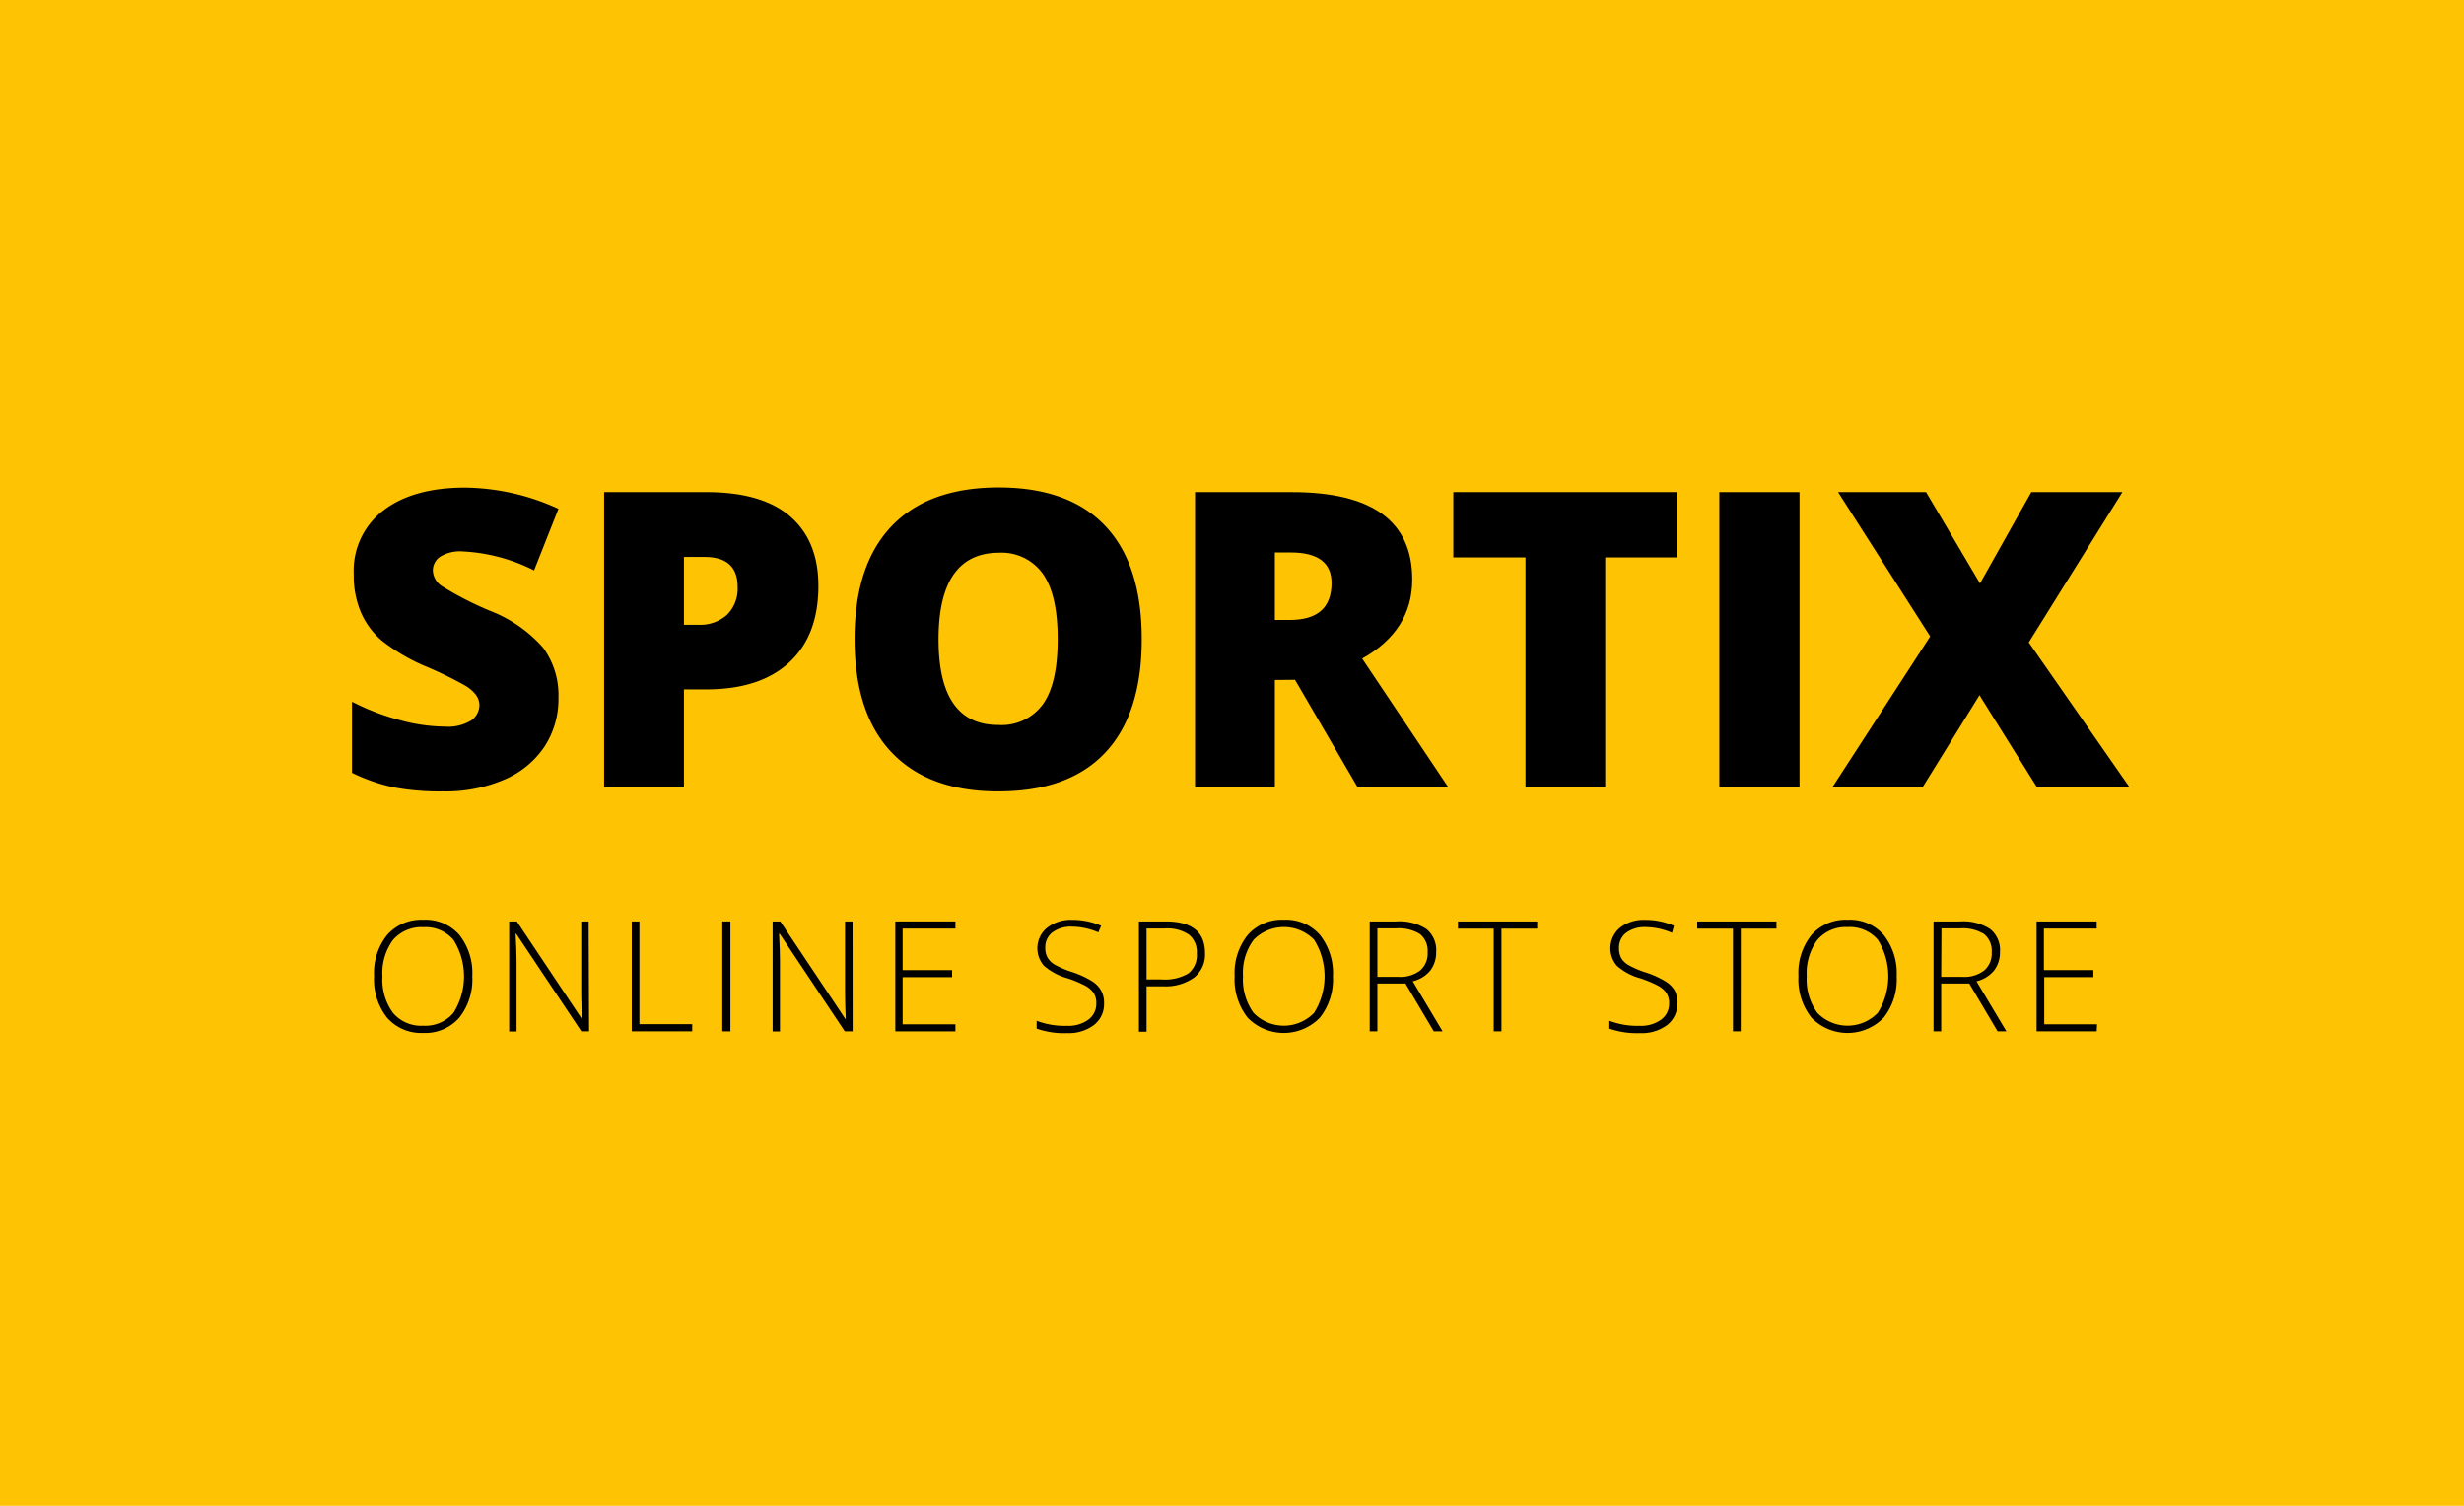 <svg id="Layer_1" data-name="Layer 1" xmlns="http://www.w3.org/2000/svg" viewBox="0 0 280 171.11"><defs><style>.cls-1{fill:#fec303;}</style></defs><rect class="cls-1" width="280" height="171.11"/><path d="M63.46,79.29a9.87,9.87,0,0,1-1.58,5.54,10.33,10.33,0,0,1-4.57,3.76,16.85,16.85,0,0,1-7,1.34,27.88,27.88,0,0,1-5.62-.47A20.85,20.85,0,0,1,40,87.82V79.74a27,27,0,0,0,5.4,2.08,20,20,0,0,0,5.14.75,5.06,5.06,0,0,0,3-.7,2.15,2.15,0,0,0,.94-1.8A2,2,0,0,0,54,78.86a4.41,4.41,0,0,0-1.22-1,44.55,44.55,0,0,0-4.46-2.16,21.58,21.58,0,0,1-4.92-2.89A8.78,8.78,0,0,1,41,69.55a10.56,10.56,0,0,1-.8-4.29A8.61,8.61,0,0,1,43.57,58c2.25-1.72,5.34-2.59,9.27-2.59a25.94,25.94,0,0,1,10.62,2.41l-2.77,7a20.14,20.14,0,0,0-8.13-2.16,4.28,4.28,0,0,0-2.57.62,1.9,1.9,0,0,0-.8,1.54,2.22,2.22,0,0,0,1,1.77,38.51,38.51,0,0,0,5.54,2.84,15.35,15.35,0,0,1,6,4.19A9.12,9.12,0,0,1,63.46,79.29Z"/><path d="M93,66.59q0,5.63-3.32,8.69t-9.42,3.06H77.72V89.47H68.65V55.92H80.26q6.36,0,9.55,2.78T93,66.59ZM77.72,71h1.65a4.55,4.55,0,0,0,3.25-1.14,4.18,4.18,0,0,0,1.2-3.17c0-2.26-1.25-3.4-3.76-3.4H77.72Z"/><path d="M129.74,72.65q0,8.47-4.15,12.88t-12.17,4.4q-7.89,0-12.1-4.43T97.11,72.61q0-8.39,4.19-12.8t12.17-4.42q8,0,12.14,4.39T129.74,72.65Zm-23.09,0q0,9.73,6.77,9.73A5.81,5.81,0,0,0,118.53,80c1.11-1.58,1.66-4,1.66-7.37s-.56-5.82-1.68-7.42a5.77,5.77,0,0,0-5-2.4Q106.66,62.83,106.65,72.65Z"/><path d="M144.87,77.27v12.2H135.8V55.92h11q13.68,0,13.68,9.92,0,5.82-5.69,9l9.78,14.61H154.27l-7.11-12.2Zm0-6.82h1.69q4.75,0,4.75-4.2,0-3.47-4.65-3.47h-1.79Z"/><path d="M182.41,89.47h-9.06V63.34h-8.2V55.92h25.43v7.42h-8.17Z"/><path d="M195.38,89.47V55.92h9.11V89.47Z"/><path d="M242,89.47H231.48L224.94,79l-6.48,10.48H208.21l11.13-17.16L208.87,55.92h10L225,66.3l5.83-10.38h10.35L230.54,73Z"/><path d="M53.67,110.94a7,7,0,0,1-1.48,4.71,5.13,5.13,0,0,1-4.1,1.73,5.13,5.13,0,0,1-4.1-1.73,7,7,0,0,1-1.48-4.73,6.88,6.88,0,0,1,1.5-4.69,5.16,5.16,0,0,1,4.09-1.71,5.11,5.11,0,0,1,4.1,1.72A7,7,0,0,1,53.67,110.94Zm-10.21,0a6.39,6.39,0,0,0,1.19,4.15,4.18,4.18,0,0,0,3.44,1.47,4.19,4.19,0,0,0,3.44-1.46,7.78,7.78,0,0,0,0-8.3,4.18,4.18,0,0,0-3.43-1.44,4.26,4.26,0,0,0-3.44,1.45A6.33,6.33,0,0,0,43.46,110.94Z"/><path d="M66.94,117.2h-.88l-7.4-11.09h-.07c.07,1.33.11,2.32.11,3v8.1h-.84V104.71h.87l7.39,11.08h0c0-1-.07-2-.07-2.93v-8.15h.84Z"/><path d="M71.79,117.2V104.71h.87v11.67h6v.82Z"/><path d="M82.08,117.2V104.71H83V117.2Z"/><path d="M96.89,117.2H96l-7.4-11.09h-.07c.07,1.33.1,2.32.1,3v8.1h-.83V104.71h.87l7.39,11.08h.05c-.05-1-.08-2-.08-2.93v-8.15h.85Z"/><path d="M108.57,117.2h-6.83V104.71h6.83v.81h-6v4.72h5.62v.8h-5.62v5.36h6Z"/><path d="M125.46,114a3,3,0,0,1-1.15,2.48,4.74,4.74,0,0,1-3,.92,9.43,9.43,0,0,1-3.51-.51V116a8.89,8.89,0,0,0,3.44.57,3.85,3.85,0,0,0,2.44-.7,2.24,2.24,0,0,0,.9-1.85,2.13,2.13,0,0,0-.3-1.18,2.76,2.76,0,0,0-1-.85,13,13,0,0,0-2-.83,6.7,6.7,0,0,1-2.65-1.42,3,3,0,0,1,.37-4.32,4.35,4.35,0,0,1,2.82-.89,8.16,8.16,0,0,1,3.31.67l-.32.75a7.75,7.75,0,0,0-3-.65,3.56,3.56,0,0,0-2.21.64,2.12,2.12,0,0,0-.82,1.75,2.22,2.22,0,0,0,.26,1.13,2.25,2.25,0,0,0,.82.8,11,11,0,0,0,2,.85,10.62,10.62,0,0,1,2.19,1,3.06,3.06,0,0,1,1.07,1.08A2.85,2.85,0,0,1,125.46,114Z"/><path d="M136.93,108.3a3.33,3.33,0,0,1-1.23,2.78,5.54,5.54,0,0,1-3.48,1h-1.93v5.16h-.87V104.71h3.05C135.45,104.71,136.93,105.91,136.93,108.3Zm-6.64,3H132a5.22,5.22,0,0,0,3.05-.69,2.63,2.63,0,0,0,.95-2.26,2.54,2.54,0,0,0-.89-2.14,4.43,4.43,0,0,0-2.76-.7h-2.06Z"/><path d="M151.47,110.94a7,7,0,0,1-1.49,4.71,5.72,5.72,0,0,1-8.2,0,7,7,0,0,1-1.48-4.73,6.88,6.88,0,0,1,1.5-4.69,5.16,5.16,0,0,1,4.1-1.71,5.1,5.1,0,0,1,4.09,1.72A7,7,0,0,1,151.47,110.94Zm-10.22,0a6.45,6.45,0,0,0,1.19,4.15,4.78,4.78,0,0,0,6.89,0,7.83,7.83,0,0,0,0-8.3,4.81,4.81,0,0,0-6.87,0A6.28,6.28,0,0,0,141.25,110.94Z"/><path d="M156.52,111.76v5.44h-.87V104.71h3a5.63,5.63,0,0,1,3.44.86,3.07,3.07,0,0,1,1.11,2.59,3.41,3.41,0,0,1-.66,2.12,3.72,3.72,0,0,1-2,1.23l3.39,5.69h-1l-3.22-5.44Zm0-.75h2.39a3.75,3.75,0,0,0,2.45-.71,2.52,2.52,0,0,0,.87-2.08,2.43,2.43,0,0,0-.86-2.07,4.57,4.57,0,0,0-2.78-.65h-2.07Z"/><path d="M170.62,117.2h-.88V105.53h-4.06v-.82h9v.82h-4.06Z"/><path d="M190.6,114a3,3,0,0,1-1.15,2.48,4.79,4.79,0,0,1-3.06.92,9.5,9.5,0,0,1-3.51-.51V116a8.94,8.94,0,0,0,3.45.57,3.84,3.84,0,0,0,2.43-.7,2.22,2.22,0,0,0,.91-1.85,2.13,2.13,0,0,0-.3-1.18,2.8,2.8,0,0,0-1-.85,13,13,0,0,0-2-.83,6.57,6.57,0,0,1-2.64-1.42,3.05,3.05,0,0,1,.36-4.32,4.39,4.39,0,0,1,2.83-.89,8.15,8.15,0,0,1,3.3.67L190,106a7.79,7.79,0,0,0-3-.65,3.53,3.53,0,0,0-2.2.64,2.09,2.09,0,0,0-.82,1.75,2.23,2.23,0,0,0,.25,1.13,2.29,2.29,0,0,0,.83.8,10.79,10.79,0,0,0,2,.85,10.5,10.5,0,0,1,2.2,1,3.06,3.06,0,0,1,1.07,1.08A3,3,0,0,1,190.6,114Z"/><path d="M197.81,117.2h-.88V105.53h-4.06v-.82h9v.82h-4.05Z"/><path d="M215.53,110.94a7,7,0,0,1-1.48,4.71,5.72,5.72,0,0,1-8.2,0,7,7,0,0,1-1.48-4.73,6.88,6.88,0,0,1,1.49-4.69,5.18,5.18,0,0,1,4.1-1.71,5.08,5.08,0,0,1,4.09,1.72A7,7,0,0,1,215.53,110.94Zm-10.22,0a6.39,6.39,0,0,0,1.2,4.15,4.77,4.77,0,0,0,6.88,0,7.83,7.83,0,0,0,0-8.3,4.2,4.2,0,0,0-3.43-1.44,4.25,4.25,0,0,0-3.44,1.45A6.33,6.33,0,0,0,205.31,110.94Z"/><path d="M220.59,111.76v5.44h-.87V104.71h3a5.6,5.6,0,0,1,3.43.86,3.05,3.05,0,0,1,1.12,2.59,3.42,3.42,0,0,1-.67,2.12,3.69,3.69,0,0,1-2,1.23L228,117.2h-1l-3.22-5.44Zm0-.75H223a3.73,3.73,0,0,0,2.45-.71,2.52,2.52,0,0,0,.88-2.08,2.43,2.43,0,0,0-.86-2.07,4.61,4.61,0,0,0-2.78-.65h-2.07Z"/><path d="M238.26,117.2h-6.83V104.71h6.83v.81h-6v4.72h5.62v.8H232.3v5.36h6Z"/></svg>